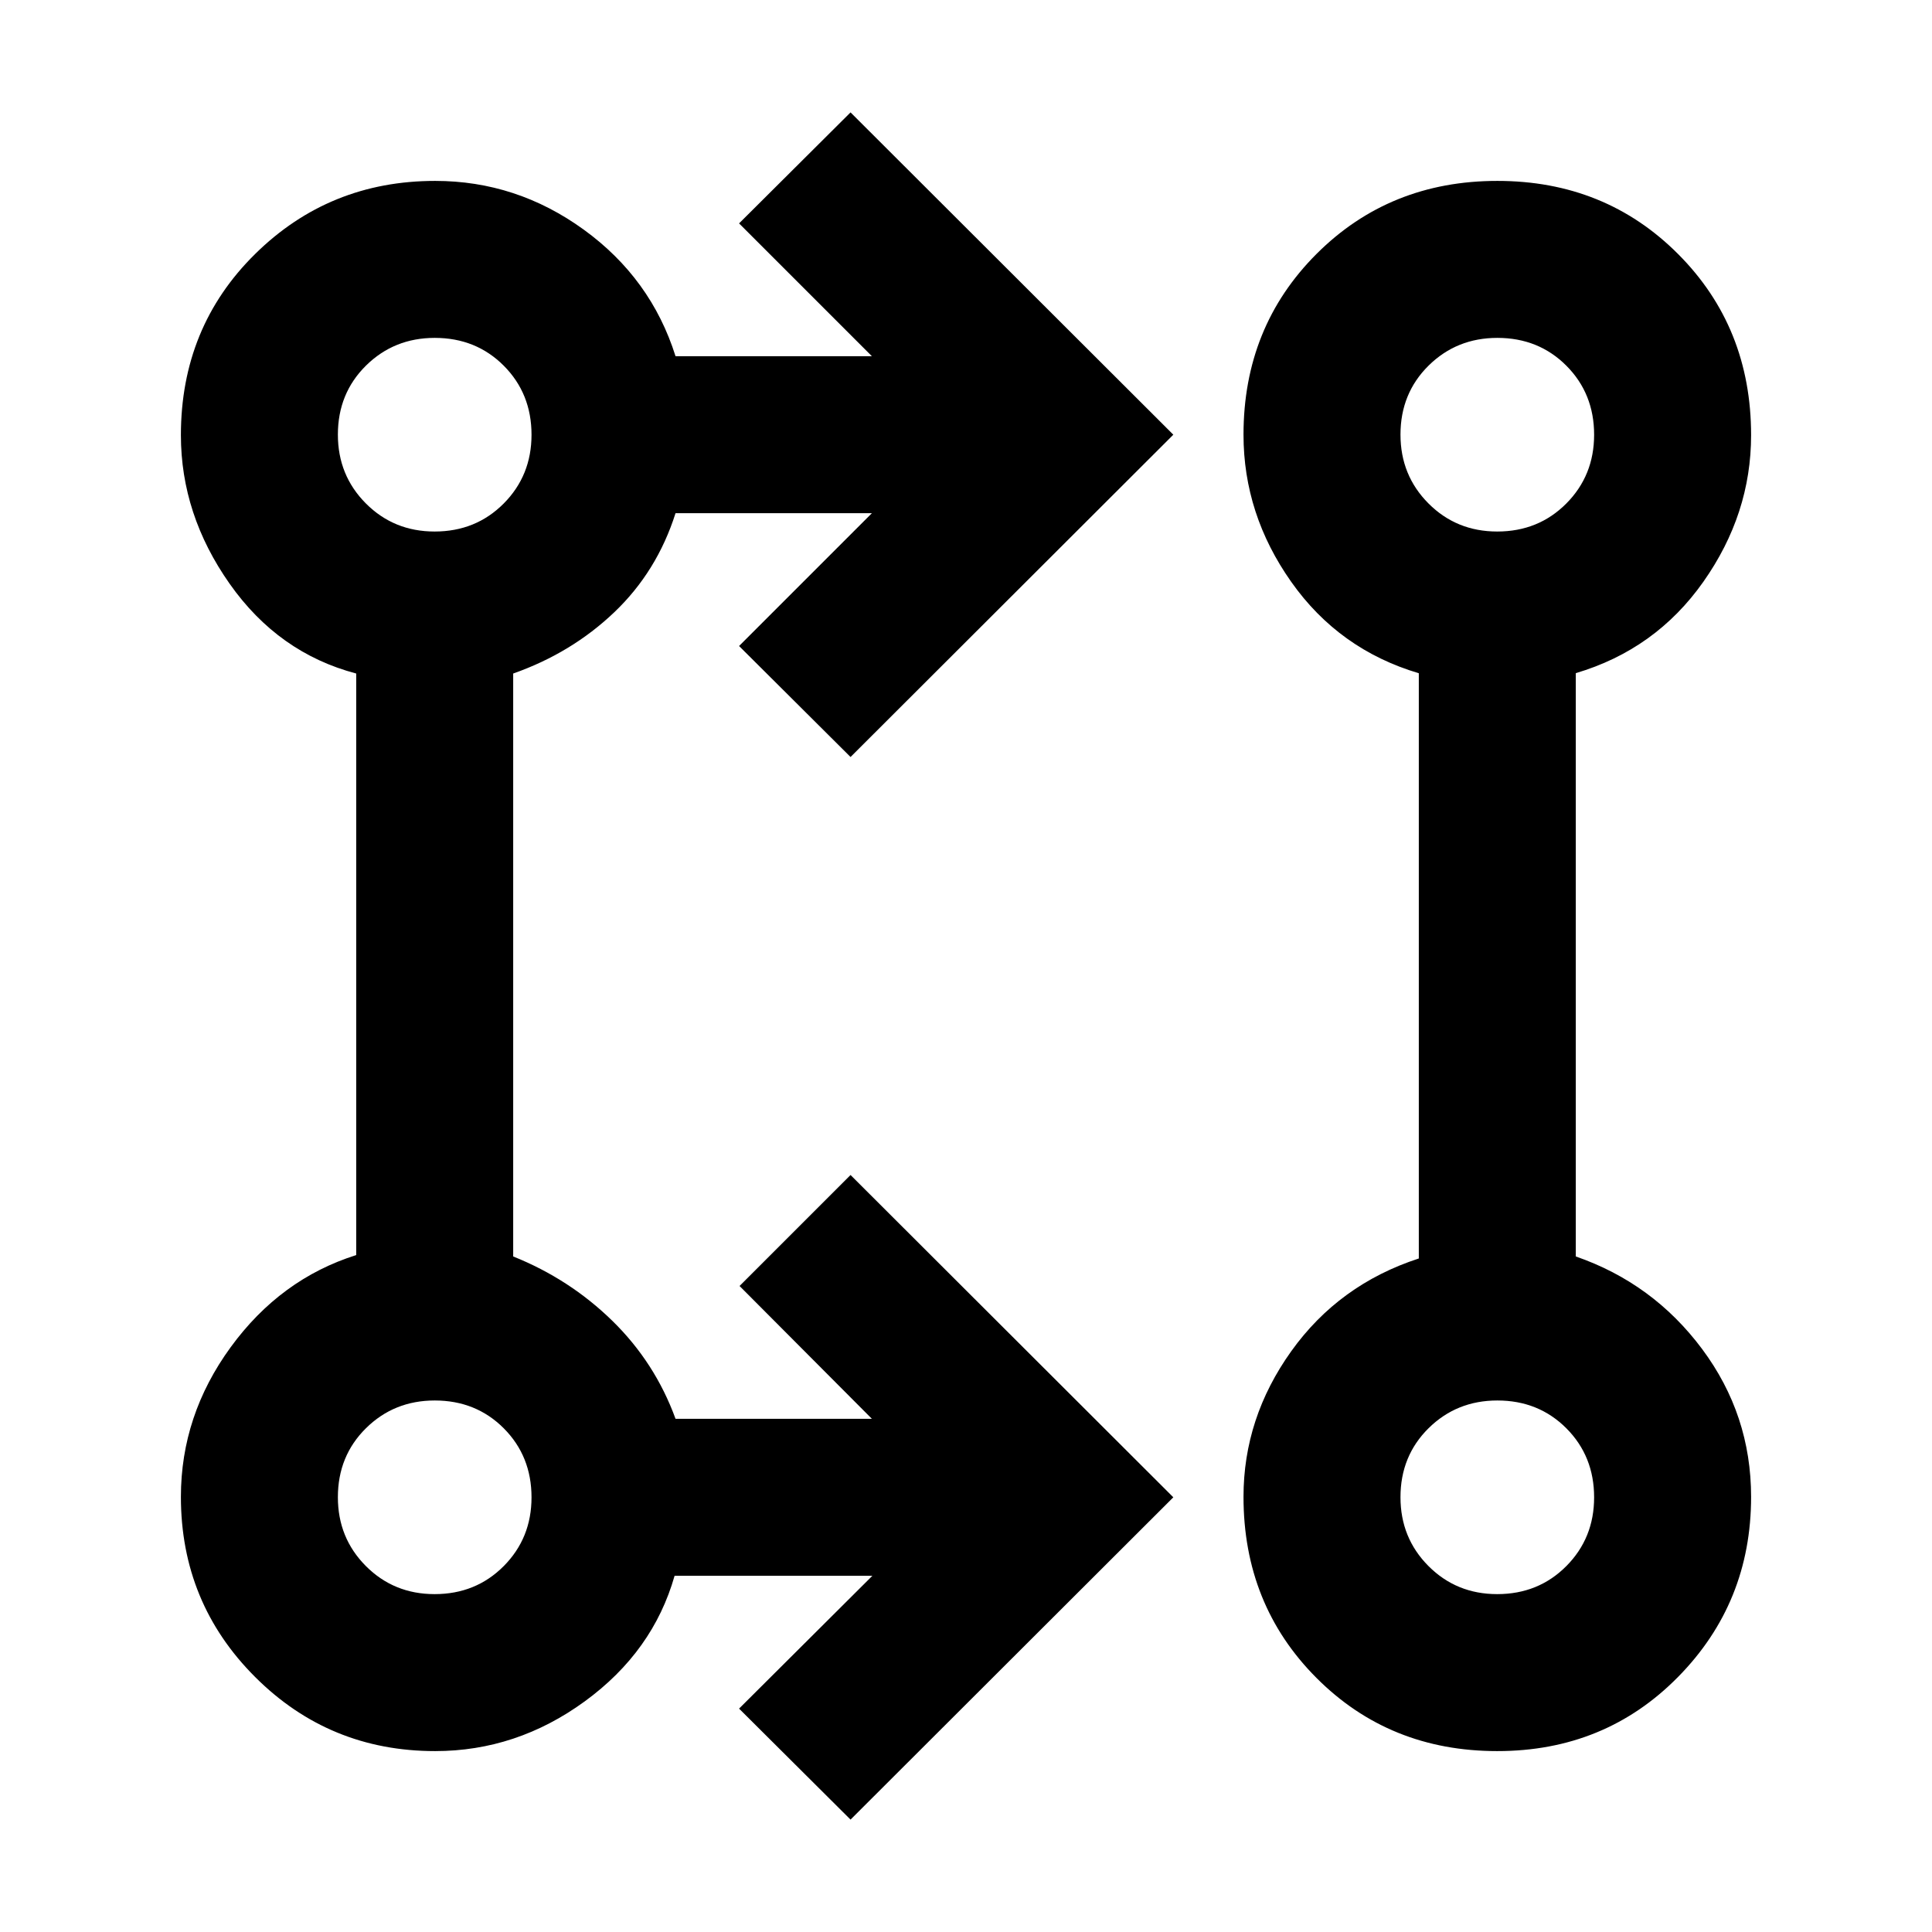 <svg xmlns="http://www.w3.org/2000/svg" height="20" viewBox="0 -960 960 960" width="20"><path d="M422.63-55.85 367.24-111l66.24-66H335.2q-10.72 37.67-44.63 62.39-33.92 24.72-74.33 24.72-52.65 0-89.5-36.85t-36.85-89.5q0-40.41 24.72-74.33 24.72-33.91 62.39-45.79v-288.97q-38.67-10.19-62.89-44.6-24.22-34.42-24.22-73.83 0-53.65 36.85-90t89.5-36.35q40.41 0 73.83 24.22 33.41 24.22 45.6 62.89h97.57l-66-66 55.39-55.15L583.02-744 422.63-583.85 367.24-639l66-66h-97.57q-9.21 29-30.44 49.23Q284-635.54 255-625.33v289.66q28 11.21 49.23 31.94Q325.46-283 335.67-255h97.57l-65.76-66 55.15-55.15L583.02-216 422.63-55.85Zm321.34-34.04q-53.56 0-89.82-36.36-36.26-36.35-36.26-90 0-39.16 23.72-72.33 23.72-33.16 63.39-46.09v-290.8q-39.67-11.79-63.39-45.4T617.89-744q0-53.55 36.29-89.83t89.85-36.28q53.56 0 89.82 36.36 36.26 36.35 36.26 90 0 39.16-23.72 72.83-23.72 33.66-63.39 45.41v289.84q38.42 13.31 62.77 45.99 24.34 32.68 24.34 73.44 0 52.65-36.29 89.5t-89.85 36.85Zm-528.01-78q20.48 0 34.32-13.91 13.83-13.91 13.83-34.16 0-20.48-13.79-34.32-13.79-13.83-34.28-13.83-20.24 0-34.2 13.79-13.95 13.79-13.95 34.28 0 20.24 13.91 34.2 13.91 13.95 34.16 13.95Zm528 0q20.48 0 34.32-13.91 13.83-13.91 13.83-34.16 0-20.48-13.79-34.32-13.79-13.83-34.28-13.83-20.24 0-34.2 13.79-13.95 13.79-13.95 34.28 0 20.24 13.91 34.2 13.91 13.95 34.16 13.95Zm-528-528q20.48 0 34.32-13.91 13.83-13.91 13.83-34.16 0-20.48-13.79-34.32-13.79-13.83-34.28-13.83-20.24 0-34.2 13.79-13.95 13.79-13.95 34.28 0 20.24 13.91 34.2 13.91 13.95 34.16 13.95Zm528 0q20.48 0 34.32-13.91 13.83-13.91 13.83-34.16 0-20.48-13.79-34.32-13.79-13.83-34.28-13.83-20.24 0-34.2 13.79-13.95 13.79-13.95 34.28 0 20.24 13.91 34.2 13.91 13.95 34.16 13.95ZM216-216Zm528 0ZM216-744Zm528 0Z"/></svg>